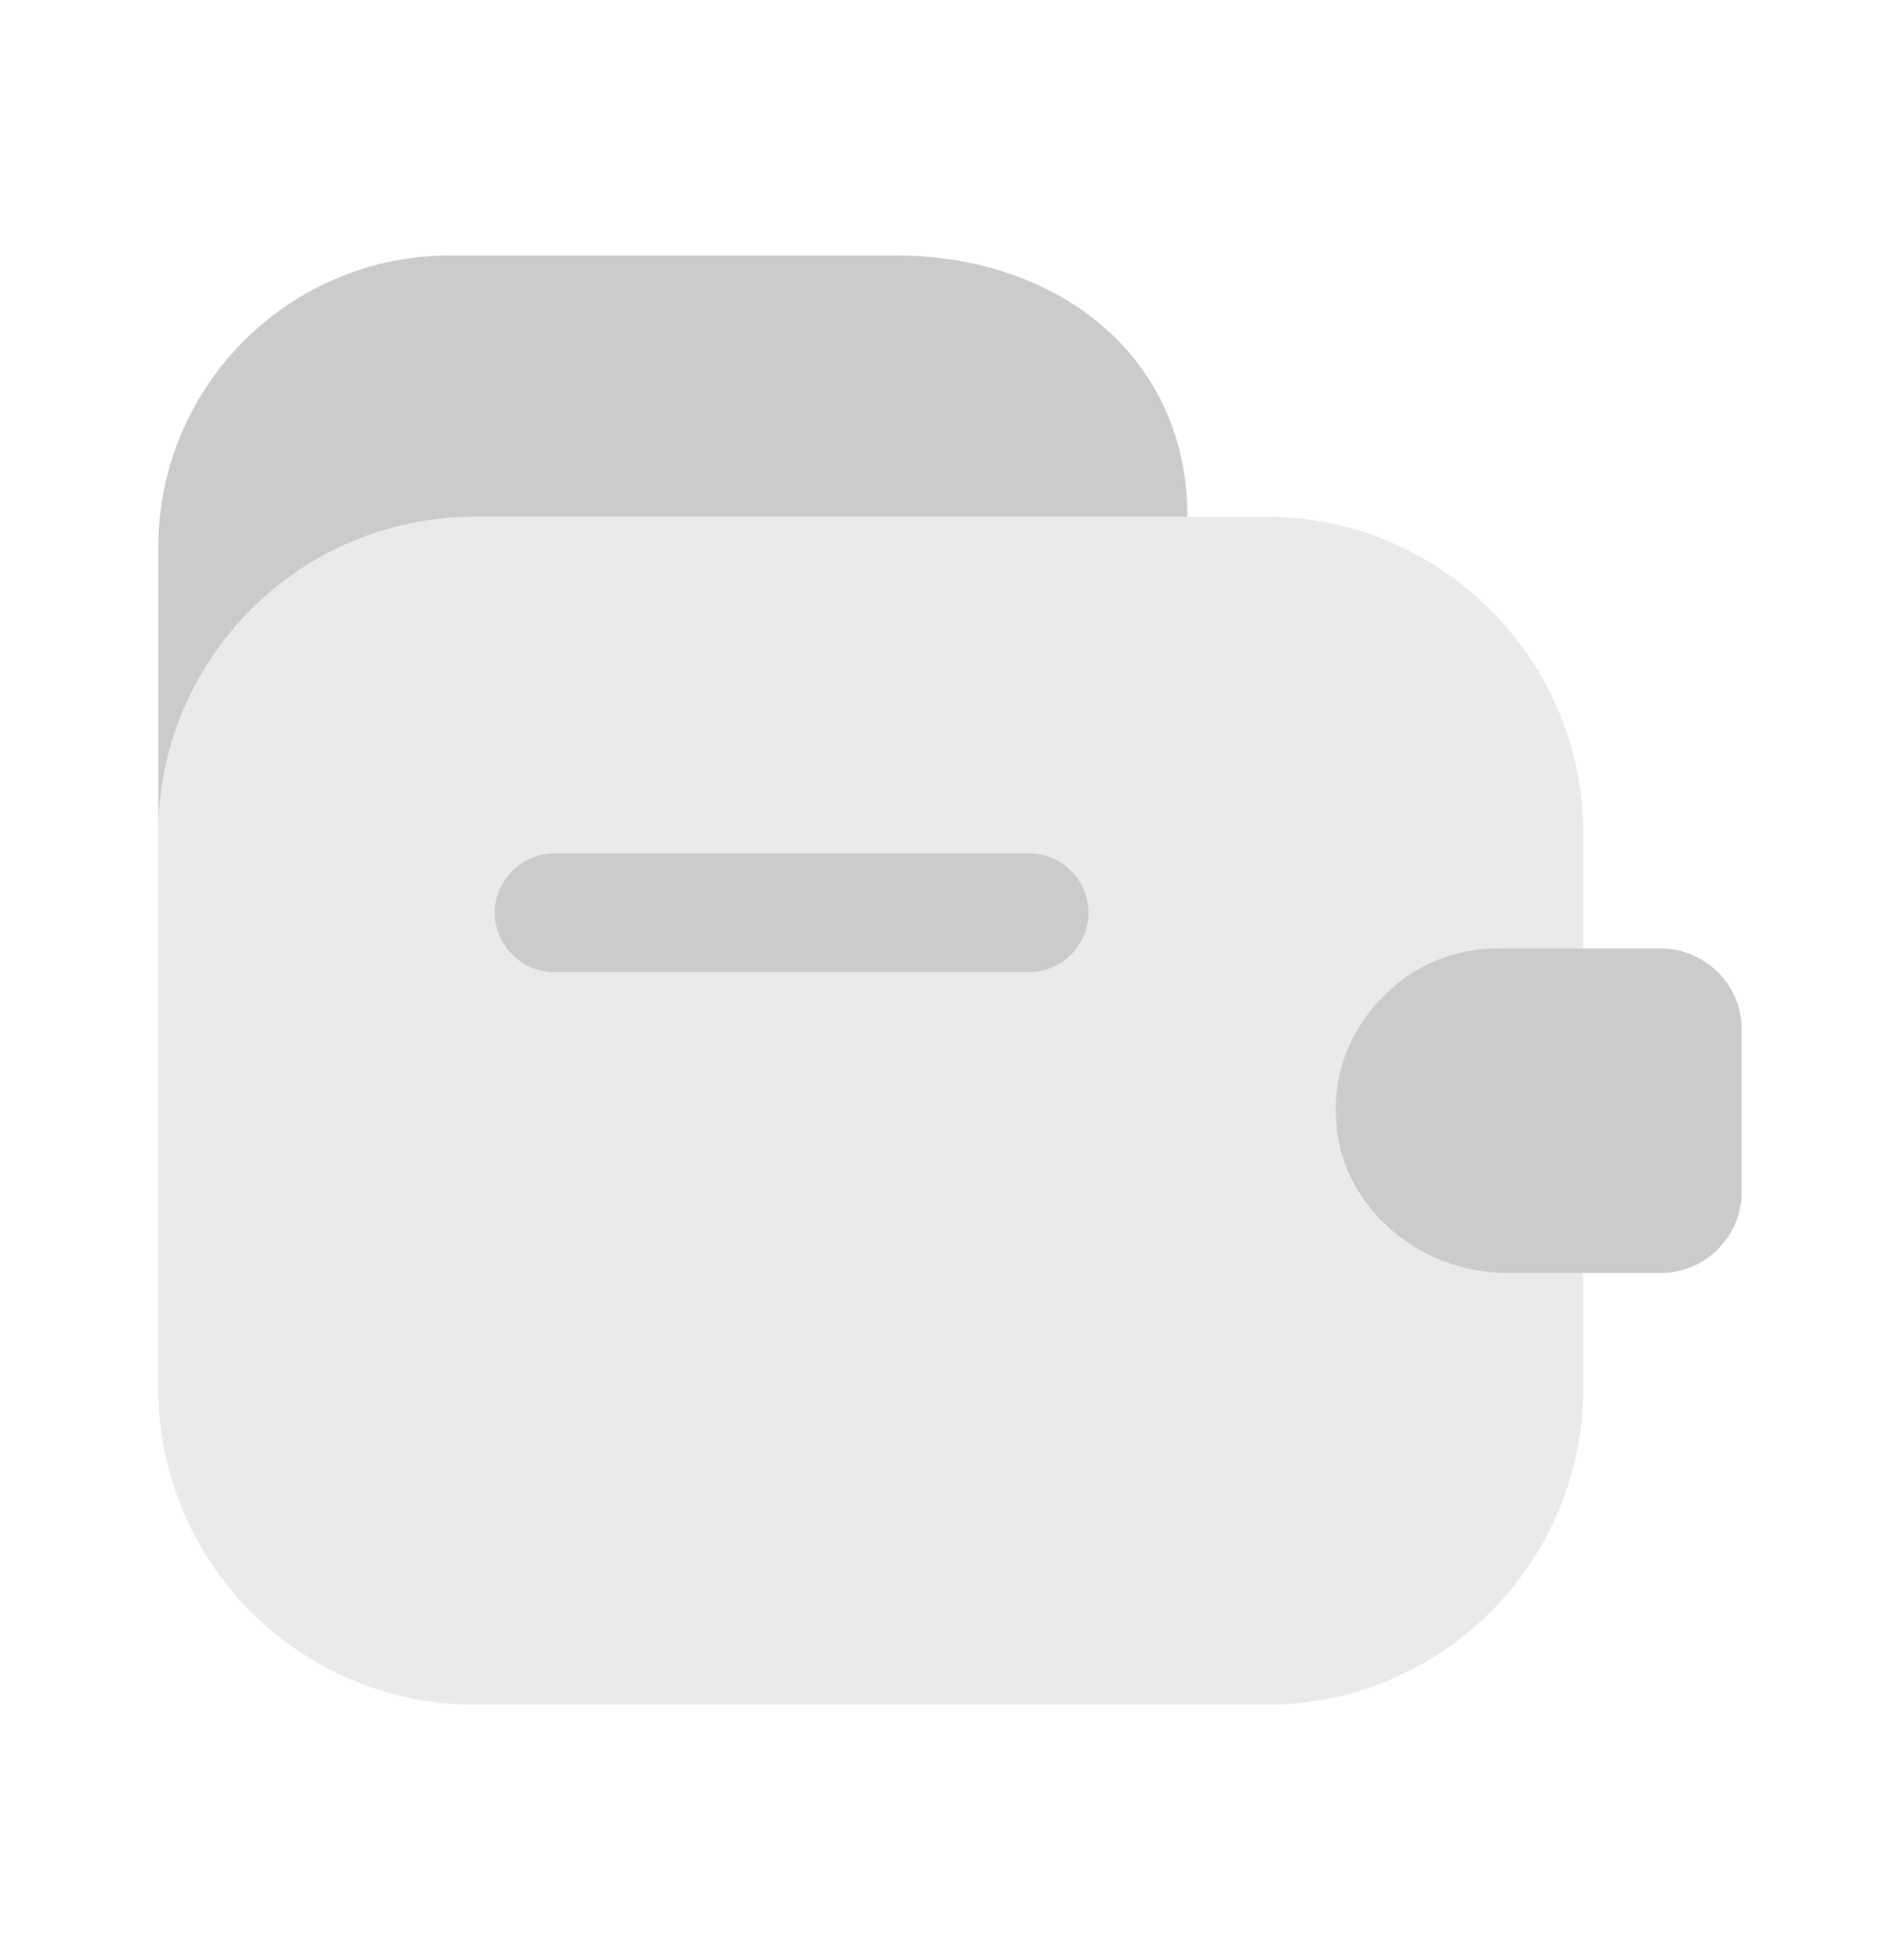 <svg width="32" height="33" viewBox="0 0 32 33" fill="none" xmlns="http://www.w3.org/2000/svg">
<g id="vuesax/bulk/wallet-3">
<g id="wallet-3">
<path id="Vector" d="M19.999 8.7H7.999C5.053 8.7 2.666 11.087 2.666 14.033V9.22C2.666 6.5 4.866 4.3 7.586 4.3H15.079C17.799 4.3 19.999 5.98 19.999 8.7Z" fill="#CBCBCB"/>
<path id="Vector_2" opacity="0.4" d="M23.306 16.767C22.639 17.42 22.319 18.407 22.586 19.407C22.919 20.647 24.146 21.433 25.426 21.433H26.666V23.367C26.666 26.313 24.279 28.7 21.333 28.7H7.999C5.053 28.7 2.666 26.313 2.666 23.367V14.033C2.666 11.087 5.053 8.7 7.999 8.7H21.333C24.266 8.7 26.666 11.1 26.666 14.033V15.967H25.226C24.479 15.967 23.799 16.26 23.306 16.767Z" fill="#CBCBCB"/>
<path id="Vector_3" d="M29.333 17.327V20.073C29.333 20.82 28.72 21.433 27.96 21.433H25.386C23.946 21.433 22.626 20.38 22.506 18.94C22.426 18.1 22.746 17.313 23.306 16.767C23.8 16.26 24.48 15.967 25.226 15.967H27.96C28.72 15.967 29.333 16.58 29.333 17.327Z" fill="#CBCBCB"/>
<g id="Group">
<path id="Vector_4" d="M17.333 16.367H9.333C8.786 16.367 8.333 15.913 8.333 15.367C8.333 14.82 8.786 14.367 9.333 14.367H17.333C17.88 14.367 18.333 14.82 18.333 15.367C18.333 15.913 17.88 16.367 17.333 16.367Z" fill="#CBCBCB"/>
</g>
</g>
</g>
</svg>
